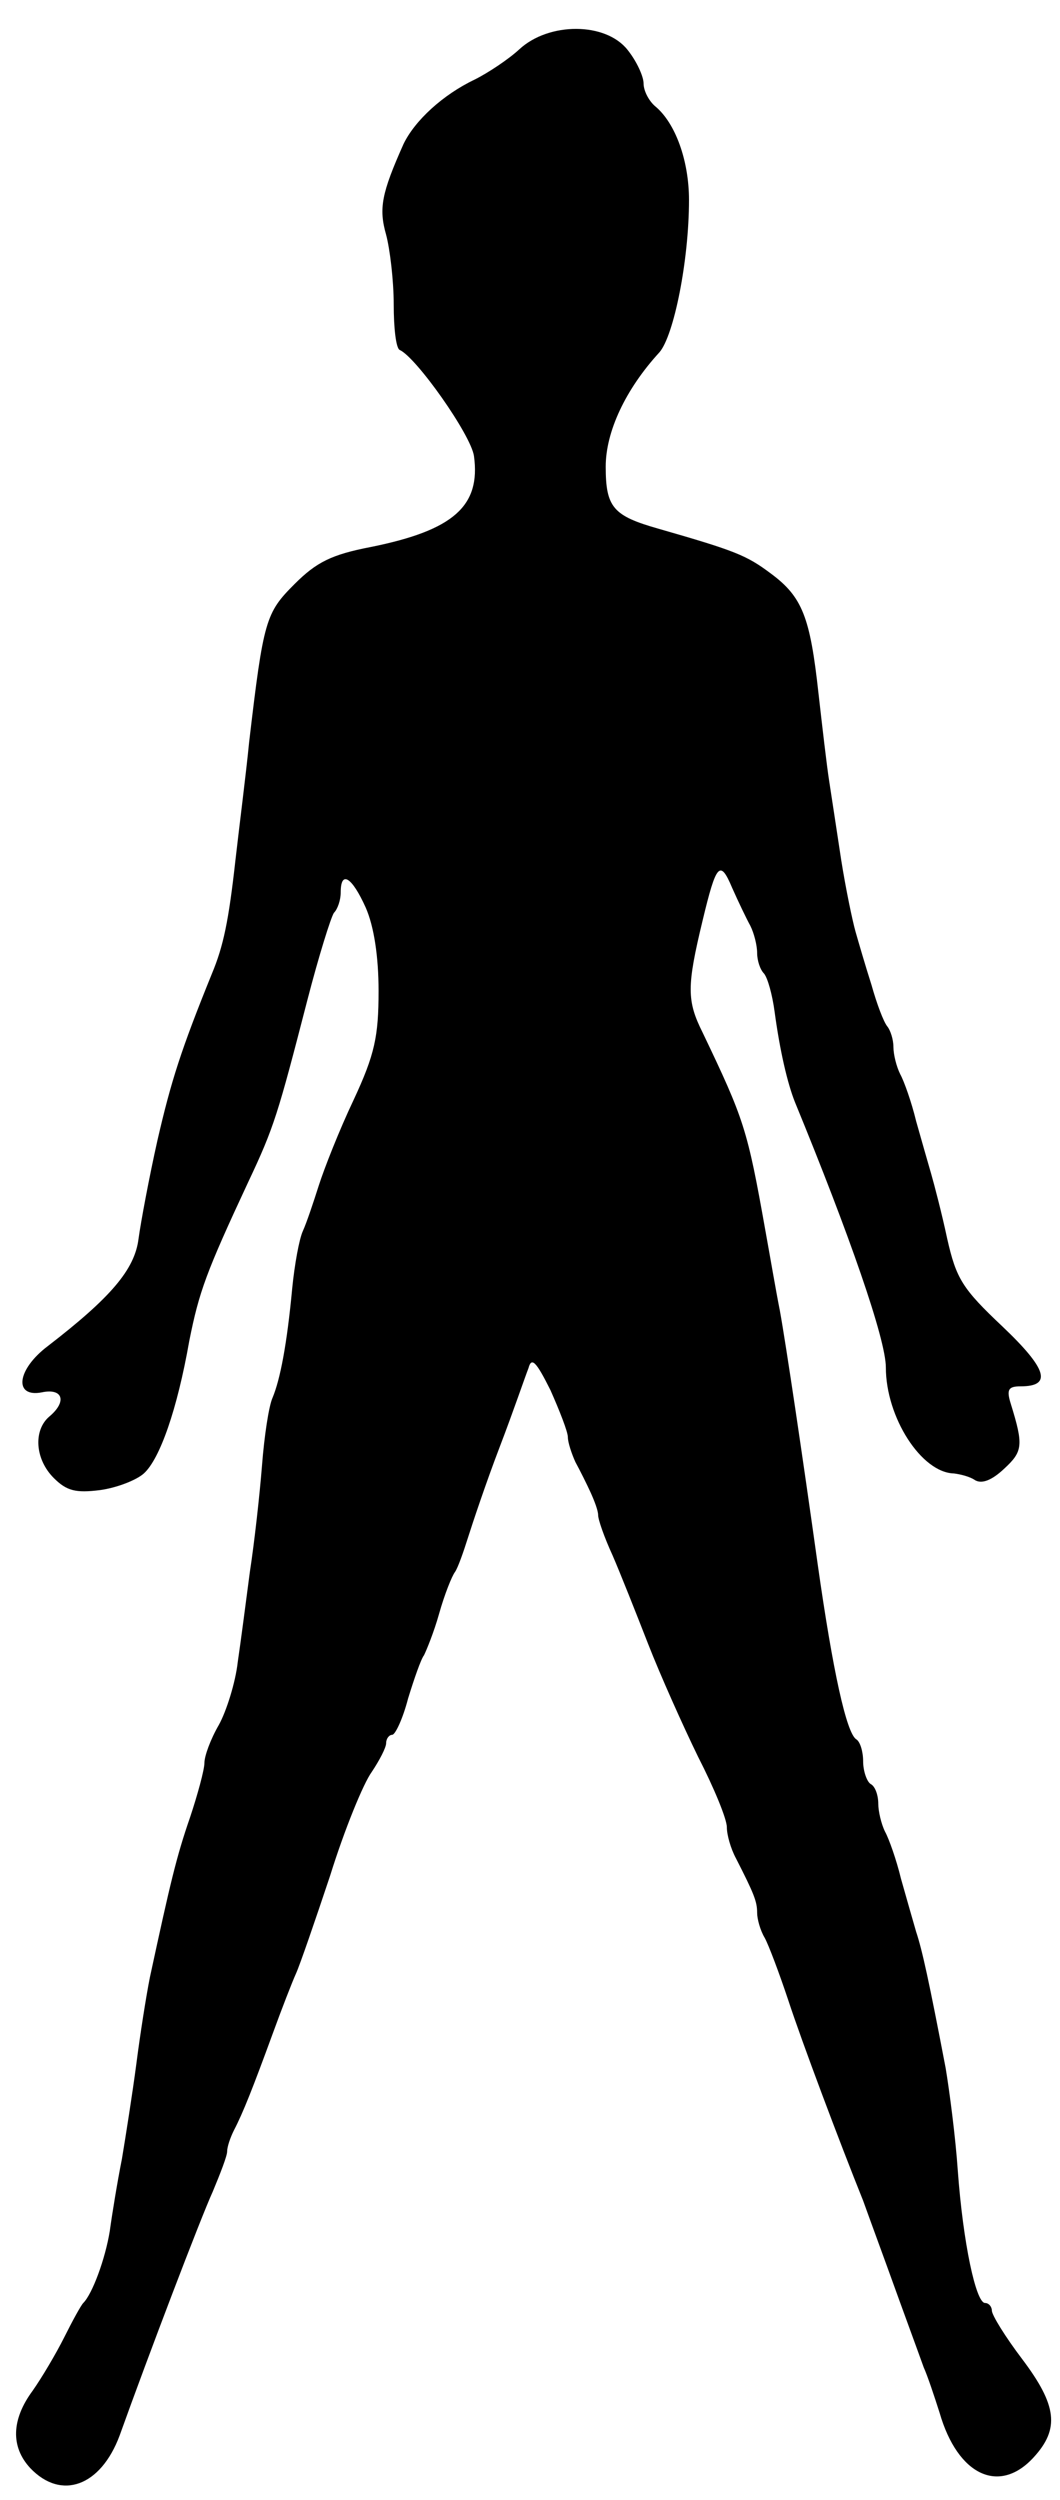 <?xml version="1.0" standalone="no"?>
<!DOCTYPE svg PUBLIC "-//W3C//DTD SVG 20010904//EN"
 "http://www.w3.org/TR/2001/REC-SVG-20010904/DTD/svg10.dtd">
<svg version="1.0" xmlns="http://www.w3.org/2000/svg"
 width="140pt" height="330pt" viewBox="0 0 140 330"
 preserveAspectRatio="xMidYMid meet">

<g transform="translate(0,330) scale(0.1,-0.1)"
stroke="none">
<path d="M686 3235 c-14 -13 -41 -31 -59 -40 -42 -20 -79 -54 -94 -85 -29 -65
-33 -85 -23 -120 5 -19 10 -60 10 -92 0 -31 3 -58 8 -60 22 -10 94 -112 98
-140 9 -66 -27 -98 -136 -120 -52 -10 -72 -20 -101 -49 -38 -38 -41 -47 -60
-209 -4 -41 -13 -111 -18 -155 -9 -81 -16 -114 -31 -150 -41 -101 -54 -142
-72 -220 -11 -49 -22 -108 -25 -130 -5 -41 -37 -78 -120 -142 -41 -31 -45 -68
-8 -61 28 6 34 -12 10 -32 -21 -18 -19 -56 6 -81 17 -17 29 -20 61 -16 22 3
48 13 58 22 21 19 44 84 60 175 13 65 22 90 78 210 34 72 39 89 78 240 15 58
31 109 35 115 5 5 9 17 9 27 0 30 15 20 33 -20 11 -25 17 -65 17 -110 0 -60
-5 -84 -33 -144 -19 -40 -39 -91 -46 -113 -7 -22 -16 -49 -21 -60 -5 -11 -11
-45 -14 -75 -7 -75 -16 -121 -26 -145 -5 -11 -11 -51 -14 -90 -3 -38 -10 -101
-16 -140 -5 -38 -12 -92 -16 -119 -3 -27 -15 -65 -25 -83 -11 -19 -19 -41 -19
-50 0 -9 -9 -42 -19 -72 -18 -52 -26 -86 -53 -211 -5 -25 -13 -76 -18 -115 -5
-38 -14 -95 -19 -125 -6 -30 -13 -73 -16 -95 -6 -37 -23 -83 -35 -95 -3 -3
-14 -23 -25 -45 -11 -22 -30 -54 -42 -71 -28 -38 -29 -74 -3 -102 41 -43 93
-24 118 43 38 106 107 287 123 322 10 24 19 47 19 53 0 6 4 18 9 28 12 23 25
56 51 127 12 33 26 69 31 80 5 11 25 69 45 129 19 61 44 122 55 137 10 15 19
32 19 38 0 6 4 11 8 11 4 0 14 21 21 48 8 26 17 52 21 57 3 6 13 30 20 55 7
25 17 50 21 55 4 6 11 26 17 45 6 19 24 73 42 120 18 47 34 94 38 104 4 15 10
9 29 -29 12 -27 23 -55 23 -62 0 -7 5 -22 10 -33 6 -11 15 -29 20 -40 5 -11
10 -24 10 -30 0 -6 8 -29 19 -53 10 -23 31 -76 47 -117 16 -41 46 -108 66
-149 21 -41 38 -82 38 -93 0 -10 5 -28 12 -41 24 -47 28 -57 28 -72 0 -8 4
-23 10 -33 5 -9 19 -46 31 -82 18 -55 68 -188 99 -265 4 -11 13 -36 20 -55 7
-19 16 -44 20 -55 4 -11 13 -36 20 -55 7 -19 16 -44 20 -55 5 -11 14 -38 21
-60 24 -83 79 -108 124 -59 35 38 31 69 -15 130 -22 29 -40 58 -40 64 0 5 -4
10 -9 10 -12 0 -29 79 -36 175 -3 44 -11 105 -16 135 -22 115 -31 156 -39 180
-4 14 -13 45 -20 70 -6 25 -16 53 -21 62 -5 10 -9 27 -9 37 0 11 -4 23 -10 26
-5 3 -10 17 -10 30 0 13 -4 26 -9 29 -13 8 -31 90 -51 231 -20 143 -42 291
-50 335 -5 25 -13 72 -19 105 -24 135 -28 147 -83 262 -21 42 -21 61 0 148 18
75 23 81 39 43 8 -18 19 -41 24 -50 5 -10 9 -26 9 -36 0 -10 4 -22 9 -27 5 -6
11 -28 14 -50 7 -52 17 -95 27 -120 72 -175 120 -313 120 -350 0 -66 47 -139
90 -140 8 -1 21 -4 28 -9 9 -5 22 0 38 15 25 23 26 31 9 86 -6 19 -3 23 13 23
42 0 35 23 -24 79 -53 50 -61 63 -73 116 -7 33 -17 71 -21 85 -4 14 -13 45
-20 70 -6 25 -16 53 -21 62 -5 10 -9 26 -9 36 0 10 -4 22 -8 27 -5 6 -14 30
-21 55 -8 25 -17 56 -21 70 -4 14 -13 57 -19 95 -6 39 -13 86 -16 105 -3 19
-9 71 -14 115 -11 100 -21 127 -63 158 -32 24 -47 30 -148 59 -60 17 -70 28
-70 82 0 46 26 102 71 151 19 22 39 121 39 201 0 52 -18 102 -45 124 -8 7 -15
20 -15 30 0 9 -9 29 -21 44 -29 37 -104 37 -143 1z"/>
</g>
</svg>
